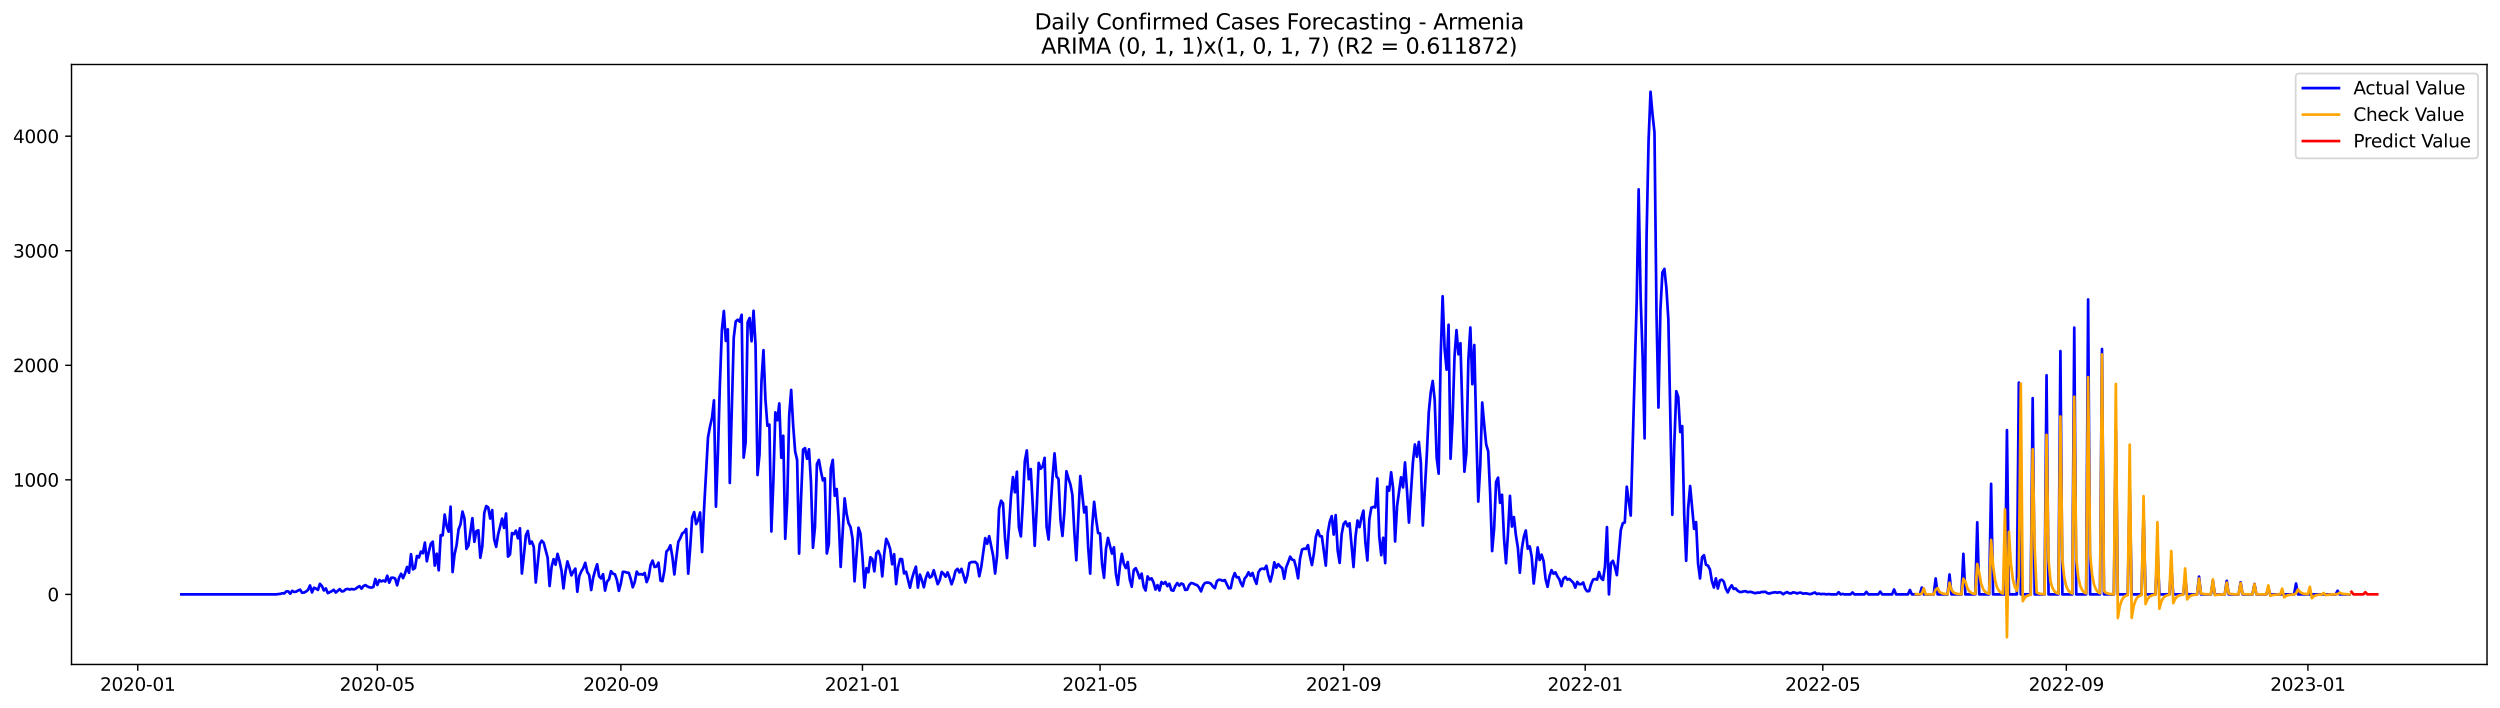 <?xml version="1.0" encoding="utf-8" standalone="no"?>
<!DOCTYPE svg PUBLIC "-//W3C//DTD SVG 1.1//EN"
  "http://www.w3.org/Graphics/SVG/1.1/DTD/svg11.dtd">
<svg xmlns:xlink="http://www.w3.org/1999/xlink" width="1386.05pt" height="392.274pt" viewBox="0 0 1386.05 392.274" xmlns="http://www.w3.org/2000/svg" version="1.1">
 <defs>
  <style type="text/css">*{stroke-linejoin: round; stroke-linecap: butt}</style>
 </defs>
 <g id="figure_1">
  <g id="patch_1">
   <path d="M 0 392.274 
L 1386.05 392.274 
L 1386.05 0 
L 0 0 
z
" style="fill: #ffffff"/>
  </g>
  <g id="axes_1">
   <g id="patch_2">
    <path d="M 39.65 368.396 
L 1378.85 368.396 
L 1378.85 35.755 
L 39.65 35.755 
z
" style="fill: #ffffff"/>
   </g>
   <g id="matplotlib.axis_1">
    <g id="xtick_1">
     <g id="line2d_1">
      <defs>
       <path id="mbc5e99d01c" d="M 0 0 
L 0 3.5 
" style="stroke: #000000; stroke-width: 0.8"/>
      </defs>
      <g>
       <use xlink:href="#mbc5e99d01c" x="76.371" y="368.396" style="stroke: #000000; stroke-width: 0.8"/>
      </g>
     </g>
     <g id="text_1">
      <!-- 2020-01 -->
      <g transform="translate(55.48 382.994)scale(0.1 -0.1)">
       <defs>
        <path id="DejaVuSans-32" d="M 1228 531 
L 3431 531 
L 3431 0 
L 469 0 
L 469 531 
Q 828 903 1448 1529 
Q 2069 2156 2228 2338 
Q 2531 2678 2651 2914 
Q 2772 3150 2772 3378 
Q 2772 3750 2511 3984 
Q 2250 4219 1831 4219 
Q 1534 4219 1204 4116 
Q 875 4013 500 3803 
L 500 4441 
Q 881 4594 1212 4672 
Q 1544 4750 1819 4750 
Q 2544 4750 2975 4387 
Q 3406 4025 3406 3419 
Q 3406 3131 3298 2873 
Q 3191 2616 2906 2266 
Q 2828 2175 2409 1742 
Q 1991 1309 1228 531 
z
" transform="scale(0.016)"/>
        <path id="DejaVuSans-30" d="M 2034 4250 
Q 1547 4250 1301 3770 
Q 1056 3291 1056 2328 
Q 1056 1369 1301 889 
Q 1547 409 2034 409 
Q 2525 409 2770 889 
Q 3016 1369 3016 2328 
Q 3016 3291 2770 3770 
Q 2525 4250 2034 4250 
z
M 2034 4750 
Q 2819 4750 3233 4129 
Q 3647 3509 3647 2328 
Q 3647 1150 3233 529 
Q 2819 -91 2034 -91 
Q 1250 -91 836 529 
Q 422 1150 422 2328 
Q 422 3509 836 4129 
Q 1250 4750 2034 4750 
z
" transform="scale(0.016)"/>
        <path id="DejaVuSans-2d" d="M 313 2009 
L 1997 2009 
L 1997 1497 
L 313 1497 
L 313 2009 
z
" transform="scale(0.016)"/>
        <path id="DejaVuSans-31" d="M 794 531 
L 1825 531 
L 1825 4091 
L 703 3866 
L 703 4441 
L 1819 4666 
L 2450 4666 
L 2450 531 
L 3481 531 
L 3481 0 
L 794 0 
L 794 531 
z
" transform="scale(0.016)"/>
       </defs>
       <use xlink:href="#DejaVuSans-32"/>
       <use xlink:href="#DejaVuSans-30" x="63.623"/>
       <use xlink:href="#DejaVuSans-32" x="127.246"/>
       <use xlink:href="#DejaVuSans-30" x="190.869"/>
       <use xlink:href="#DejaVuSans-2d" x="254.492"/>
       <use xlink:href="#DejaVuSans-30" x="290.576"/>
       <use xlink:href="#DejaVuSans-31" x="354.199"/>
      </g>
     </g>
    </g>
    <g id="xtick_2">
     <g id="line2d_2">
      <g>
       <use xlink:href="#mbc5e99d01c" x="209.204" y="368.396" style="stroke: #000000; stroke-width: 0.8"/>
      </g>
     </g>
     <g id="text_2">
      <!-- 2020-05 -->
      <g transform="translate(188.313 382.994)scale(0.1 -0.1)">
       <defs>
        <path id="DejaVuSans-35" d="M 691 4666 
L 3169 4666 
L 3169 4134 
L 1269 4134 
L 1269 2991 
Q 1406 3038 1543 3061 
Q 1681 3084 1819 3084 
Q 2600 3084 3056 2656 
Q 3513 2228 3513 1497 
Q 3513 744 3044 326 
Q 2575 -91 1722 -91 
Q 1428 -91 1123 -41 
Q 819 9 494 109 
L 494 744 
Q 775 591 1075 516 
Q 1375 441 1709 441 
Q 2250 441 2565 725 
Q 2881 1009 2881 1497 
Q 2881 1984 2565 2268 
Q 2250 2553 1709 2553 
Q 1456 2553 1204 2497 
Q 953 2441 691 2322 
L 691 4666 
z
" transform="scale(0.016)"/>
       </defs>
       <use xlink:href="#DejaVuSans-32"/>
       <use xlink:href="#DejaVuSans-30" x="63.623"/>
       <use xlink:href="#DejaVuSans-32" x="127.246"/>
       <use xlink:href="#DejaVuSans-30" x="190.869"/>
       <use xlink:href="#DejaVuSans-2d" x="254.492"/>
       <use xlink:href="#DejaVuSans-30" x="290.576"/>
       <use xlink:href="#DejaVuSans-35" x="354.199"/>
      </g>
     </g>
    </g>
    <g id="xtick_3">
     <g id="line2d_3">
      <g>
       <use xlink:href="#mbc5e99d01c" x="344.233" y="368.396" style="stroke: #000000; stroke-width: 0.8"/>
      </g>
     </g>
     <g id="text_3">
      <!-- 2020-09 -->
      <g transform="translate(323.342 382.994)scale(0.1 -0.1)">
       <defs>
        <path id="DejaVuSans-39" d="M 703 97 
L 703 672 
Q 941 559 1184 500 
Q 1428 441 1663 441 
Q 2288 441 2617 861 
Q 2947 1281 2994 2138 
Q 2813 1869 2534 1725 
Q 2256 1581 1919 1581 
Q 1219 1581 811 2004 
Q 403 2428 403 3163 
Q 403 3881 828 4315 
Q 1253 4750 1959 4750 
Q 2769 4750 3195 4129 
Q 3622 3509 3622 2328 
Q 3622 1225 3098 567 
Q 2575 -91 1691 -91 
Q 1453 -91 1209 -44 
Q 966 3 703 97 
z
M 1959 2075 
Q 2384 2075 2632 2365 
Q 2881 2656 2881 3163 
Q 2881 3666 2632 3958 
Q 2384 4250 1959 4250 
Q 1534 4250 1286 3958 
Q 1038 3666 1038 3163 
Q 1038 2656 1286 2365 
Q 1534 2075 1959 2075 
z
" transform="scale(0.016)"/>
       </defs>
       <use xlink:href="#DejaVuSans-32"/>
       <use xlink:href="#DejaVuSans-30" x="63.623"/>
       <use xlink:href="#DejaVuSans-32" x="127.246"/>
       <use xlink:href="#DejaVuSans-30" x="190.869"/>
       <use xlink:href="#DejaVuSans-2d" x="254.492"/>
       <use xlink:href="#DejaVuSans-30" x="290.576"/>
       <use xlink:href="#DejaVuSans-39" x="354.199"/>
      </g>
     </g>
    </g>
    <g id="xtick_4">
     <g id="line2d_4">
      <g>
       <use xlink:href="#mbc5e99d01c" x="478.164" y="368.396" style="stroke: #000000; stroke-width: 0.8"/>
      </g>
     </g>
     <g id="text_4">
      <!-- 2021-01 -->
      <g transform="translate(457.273 382.994)scale(0.1 -0.1)">
       <use xlink:href="#DejaVuSans-32"/>
       <use xlink:href="#DejaVuSans-30" x="63.623"/>
       <use xlink:href="#DejaVuSans-32" x="127.246"/>
       <use xlink:href="#DejaVuSans-31" x="190.869"/>
       <use xlink:href="#DejaVuSans-2d" x="254.492"/>
       <use xlink:href="#DejaVuSans-30" x="290.576"/>
       <use xlink:href="#DejaVuSans-31" x="354.199"/>
      </g>
     </g>
    </g>
    <g id="xtick_5">
     <g id="line2d_5">
      <g>
       <use xlink:href="#mbc5e99d01c" x="609.9" y="368.396" style="stroke: #000000; stroke-width: 0.8"/>
      </g>
     </g>
     <g id="text_5">
      <!-- 2021-05 -->
      <g transform="translate(589.008 382.994)scale(0.1 -0.1)">
       <use xlink:href="#DejaVuSans-32"/>
       <use xlink:href="#DejaVuSans-30" x="63.623"/>
       <use xlink:href="#DejaVuSans-32" x="127.246"/>
       <use xlink:href="#DejaVuSans-31" x="190.869"/>
       <use xlink:href="#DejaVuSans-2d" x="254.492"/>
       <use xlink:href="#DejaVuSans-30" x="290.576"/>
       <use xlink:href="#DejaVuSans-35" x="354.199"/>
      </g>
     </g>
    </g>
    <g id="xtick_6">
     <g id="line2d_6">
      <g>
       <use xlink:href="#mbc5e99d01c" x="744.928" y="368.396" style="stroke: #000000; stroke-width: 0.8"/>
      </g>
     </g>
     <g id="text_6">
      <!-- 2021-09 -->
      <g transform="translate(724.037 382.994)scale(0.1 -0.1)">
       <use xlink:href="#DejaVuSans-32"/>
       <use xlink:href="#DejaVuSans-30" x="63.623"/>
       <use xlink:href="#DejaVuSans-32" x="127.246"/>
       <use xlink:href="#DejaVuSans-31" x="190.869"/>
       <use xlink:href="#DejaVuSans-2d" x="254.492"/>
       <use xlink:href="#DejaVuSans-30" x="290.576"/>
       <use xlink:href="#DejaVuSans-39" x="354.199"/>
      </g>
     </g>
    </g>
    <g id="xtick_7">
     <g id="line2d_7">
      <g>
       <use xlink:href="#mbc5e99d01c" x="878.859" y="368.396" style="stroke: #000000; stroke-width: 0.8"/>
      </g>
     </g>
     <g id="text_7">
      <!-- 2022-01 -->
      <g transform="translate(857.968 382.994)scale(0.1 -0.1)">
       <use xlink:href="#DejaVuSans-32"/>
       <use xlink:href="#DejaVuSans-30" x="63.623"/>
       <use xlink:href="#DejaVuSans-32" x="127.246"/>
       <use xlink:href="#DejaVuSans-32" x="190.869"/>
       <use xlink:href="#DejaVuSans-2d" x="254.492"/>
       <use xlink:href="#DejaVuSans-30" x="290.576"/>
       <use xlink:href="#DejaVuSans-31" x="354.199"/>
      </g>
     </g>
    </g>
    <g id="xtick_8">
     <g id="line2d_8">
      <g>
       <use xlink:href="#mbc5e99d01c" x="1010.595" y="368.396" style="stroke: #000000; stroke-width: 0.8"/>
      </g>
     </g>
     <g id="text_8">
      <!-- 2022-05 -->
      <g transform="translate(989.703 382.994)scale(0.1 -0.1)">
       <use xlink:href="#DejaVuSans-32"/>
       <use xlink:href="#DejaVuSans-30" x="63.623"/>
       <use xlink:href="#DejaVuSans-32" x="127.246"/>
       <use xlink:href="#DejaVuSans-32" x="190.869"/>
       <use xlink:href="#DejaVuSans-2d" x="254.492"/>
       <use xlink:href="#DejaVuSans-30" x="290.576"/>
       <use xlink:href="#DejaVuSans-35" x="354.199"/>
      </g>
     </g>
    </g>
    <g id="xtick_9">
     <g id="line2d_9">
      <g>
       <use xlink:href="#mbc5e99d01c" x="1145.623" y="368.396" style="stroke: #000000; stroke-width: 0.8"/>
      </g>
     </g>
     <g id="text_9">
      <!-- 2022-09 -->
      <g transform="translate(1124.732 382.994)scale(0.1 -0.1)">
       <use xlink:href="#DejaVuSans-32"/>
       <use xlink:href="#DejaVuSans-30" x="63.623"/>
       <use xlink:href="#DejaVuSans-32" x="127.246"/>
       <use xlink:href="#DejaVuSans-32" x="190.869"/>
       <use xlink:href="#DejaVuSans-2d" x="254.492"/>
       <use xlink:href="#DejaVuSans-30" x="290.576"/>
       <use xlink:href="#DejaVuSans-39" x="354.199"/>
      </g>
     </g>
    </g>
    <g id="xtick_10">
     <g id="line2d_10">
      <g>
       <use xlink:href="#mbc5e99d01c" x="1279.554" y="368.396" style="stroke: #000000; stroke-width: 0.8"/>
      </g>
     </g>
     <g id="text_10">
      <!-- 2023-01 -->
      <g transform="translate(1258.663 382.994)scale(0.1 -0.1)">
       <defs>
        <path id="DejaVuSans-33" d="M 2597 2516 
Q 3050 2419 3304 2112 
Q 3559 1806 3559 1356 
Q 3559 666 3084 287 
Q 2609 -91 1734 -91 
Q 1441 -91 1130 -33 
Q 819 25 488 141 
L 488 750 
Q 750 597 1062 519 
Q 1375 441 1716 441 
Q 2309 441 2620 675 
Q 2931 909 2931 1356 
Q 2931 1769 2642 2001 
Q 2353 2234 1838 2234 
L 1294 2234 
L 1294 2753 
L 1863 2753 
Q 2328 2753 2575 2939 
Q 2822 3125 2822 3475 
Q 2822 3834 2567 4026 
Q 2313 4219 1838 4219 
Q 1578 4219 1281 4162 
Q 984 4106 628 3988 
L 628 4550 
Q 988 4650 1302 4700 
Q 1616 4750 1894 4750 
Q 2613 4750 3031 4423 
Q 3450 4097 3450 3541 
Q 3450 3153 3228 2886 
Q 3006 2619 2597 2516 
z
" transform="scale(0.016)"/>
       </defs>
       <use xlink:href="#DejaVuSans-32"/>
       <use xlink:href="#DejaVuSans-30" x="63.623"/>
       <use xlink:href="#DejaVuSans-32" x="127.246"/>
       <use xlink:href="#DejaVuSans-33" x="190.869"/>
       <use xlink:href="#DejaVuSans-2d" x="254.492"/>
       <use xlink:href="#DejaVuSans-30" x="290.576"/>
       <use xlink:href="#DejaVuSans-31" x="354.199"/>
      </g>
     </g>
    </g>
   </g>
   <g id="matplotlib.axis_2">
    <g id="ytick_1">
     <g id="line2d_11">
      <defs>
       <path id="me3e3ca52f1" d="M 0 0 
L -3.5 0 
" style="stroke: #000000; stroke-width: 0.8"/>
      </defs>
      <g>
       <use xlink:href="#me3e3ca52f1" x="39.65" y="329.535" style="stroke: #000000; stroke-width: 0.8"/>
      </g>
     </g>
     <g id="text_11">
      <!-- 0 -->
      <g transform="translate(26.288 333.335)scale(0.1 -0.1)">
       <use xlink:href="#DejaVuSans-30"/>
      </g>
     </g>
    </g>
    <g id="ytick_2">
     <g id="line2d_12">
      <g>
       <use xlink:href="#me3e3ca52f1" x="39.65" y="266.03" style="stroke: #000000; stroke-width: 0.8"/>
      </g>
     </g>
     <g id="text_12">
      <!-- 1000 -->
      <g transform="translate(7.2 269.83)scale(0.1 -0.1)">
       <use xlink:href="#DejaVuSans-31"/>
       <use xlink:href="#DejaVuSans-30" x="63.623"/>
       <use xlink:href="#DejaVuSans-30" x="127.246"/>
       <use xlink:href="#DejaVuSans-30" x="190.869"/>
      </g>
     </g>
    </g>
    <g id="ytick_3">
     <g id="line2d_13">
      <g>
       <use xlink:href="#me3e3ca52f1" x="39.65" y="202.525" style="stroke: #000000; stroke-width: 0.8"/>
      </g>
     </g>
     <g id="text_13">
      <!-- 2000 -->
      <g transform="translate(7.2 206.325)scale(0.1 -0.1)">
       <use xlink:href="#DejaVuSans-32"/>
       <use xlink:href="#DejaVuSans-30" x="63.623"/>
       <use xlink:href="#DejaVuSans-30" x="127.246"/>
       <use xlink:href="#DejaVuSans-30" x="190.869"/>
      </g>
     </g>
    </g>
    <g id="ytick_4">
     <g id="line2d_14">
      <g>
       <use xlink:href="#me3e3ca52f1" x="39.65" y="139.02" style="stroke: #000000; stroke-width: 0.8"/>
      </g>
     </g>
     <g id="text_14">
      <!-- 3000 -->
      <g transform="translate(7.2 142.82)scale(0.1 -0.1)">
       <use xlink:href="#DejaVuSans-33"/>
       <use xlink:href="#DejaVuSans-30" x="63.623"/>
       <use xlink:href="#DejaVuSans-30" x="127.246"/>
       <use xlink:href="#DejaVuSans-30" x="190.869"/>
      </g>
     </g>
    </g>
    <g id="ytick_5">
     <g id="line2d_15">
      <g>
       <use xlink:href="#me3e3ca52f1" x="39.65" y="75.515" style="stroke: #000000; stroke-width: 0.8"/>
      </g>
     </g>
     <g id="text_15">
      <!-- 4000 -->
      <g transform="translate(7.2 79.315)scale(0.1 -0.1)">
       <defs>
        <path id="DejaVuSans-34" d="M 2419 4116 
L 825 1625 
L 2419 1625 
L 2419 4116 
z
M 2253 4666 
L 3047 4666 
L 3047 1625 
L 3713 1625 
L 3713 1100 
L 3047 1100 
L 3047 0 
L 2419 0 
L 2419 1100 
L 313 1100 
L 313 1709 
L 2253 4666 
z
" transform="scale(0.016)"/>
       </defs>
       <use xlink:href="#DejaVuSans-34"/>
       <use xlink:href="#DejaVuSans-30" x="63.623"/>
       <use xlink:href="#DejaVuSans-30" x="127.246"/>
       <use xlink:href="#DejaVuSans-30" x="190.869"/>
      </g>
     </g>
    </g>
   </g>
   <g id="line2d_16">
    <path d="M 100.523 329.535 
L 153.217 329.535 
L 154.315 329.345 
L 155.412 329.281 
L 156.51 328.9 
L 157.608 329.027 
L 158.706 327.884 
L 159.804 327.884 
L 160.901 329.154 
L 161.999 327.567 
L 163.097 328.202 
L 164.195 328.011 
L 165.293 327.376 
L 166.39 326.932 
L 167.488 328.646 
L 168.586 328.519 
L 169.684 327.948 
L 170.782 327.059 
L 171.879 324.582 
L 172.977 328.456 
L 174.075 325.852 
L 175.173 326.36 
L 176.271 327.059 
L 177.368 323.693 
L 178.466 324.899 
L 179.564 327.376 
L 180.662 326.233 
L 181.76 328.837 
L 183.955 327.757 
L 185.053 326.995 
L 186.151 328.519 
L 188.346 326.614 
L 189.444 327.884 
L 190.542 327.757 
L 191.64 326.741 
L 192.737 326.487 
L 193.835 326.868 
L 194.933 326.551 
L 196.031 326.805 
L 197.129 326.487 
L 198.226 325.598 
L 199.324 324.963 
L 200.422 326.36 
L 201.52 324.899 
L 202.618 324.391 
L 203.715 325.153 
L 204.813 325.598 
L 205.911 325.789 
L 207.009 325.407 
L 208.107 321.026 
L 209.204 324.328 
L 210.302 321.597 
L 211.4 322.359 
L 212.498 321.851 
L 213.596 322.423 
L 214.693 319.184 
L 215.791 323.058 
L 216.889 320.327 
L 217.987 320.264 
L 219.085 320.772 
L 220.182 324.518 
L 221.28 320.264 
L 222.378 318.104 
L 223.476 320.518 
L 224.574 317.85 
L 225.671 314.358 
L 226.769 317.533 
L 227.867 307.245 
L 228.965 315.691 
L 230.063 314.929 
L 231.16 308.261 
L 232.258 309.087 
L 233.356 305.784 
L 234.454 306.737 
L 235.552 300.831 
L 236.649 311.182 
L 237.747 305.911 
L 238.845 301.466 
L 239.943 300.323 
L 241.04 313.596 
L 242.138 306.991 
L 243.236 316.199 
L 244.334 296.703 
L 245.432 296.83 
L 246.529 285.272 
L 247.627 291.686 
L 248.725 294.798 
L 249.823 280.89 
L 250.921 317.152 
L 252.018 307.309 
L 253.116 302.355 
L 254.214 293.591 
L 255.312 290.67 
L 256.41 283.621 
L 257.507 287.432 
L 258.605 304.324 
L 259.703 302.546 
L 261.899 287.304 
L 262.996 300.387 
L 264.094 294.544 
L 265.192 293.973 
L 266.29 309.214 
L 267.388 302.99 
L 268.485 284.383 
L 269.583 280.573 
L 270.681 281.335 
L 271.779 287.495 
L 272.877 282.796 
L 273.974 298.926 
L 275.072 303.181 
L 276.17 296.322 
L 278.366 287.495 
L 279.463 292.702 
L 280.561 284.701 
L 281.659 308.579 
L 282.757 307.372 
L 283.854 295.56 
L 284.952 296.132 
L 286.05 294.163 
L 287.148 298.481 
L 288.246 292.893 
L 289.343 317.977 
L 290.441 308.007 
L 291.539 296.83 
L 292.637 294.354 
L 293.735 301.466 
L 294.832 300.26 
L 295.93 303.181 
L 297.028 322.931 
L 299.224 301.657 
L 300.321 299.751 
L 301.419 300.895 
L 303.615 309.15 
L 304.713 324.899 
L 305.81 314.358 
L 306.908 309.976 
L 308.006 313.088 
L 309.104 307.055 
L 310.202 311.055 
L 311.299 316.263 
L 312.397 326.233 
L 313.495 317.088 
L 314.593 311.246 
L 315.691 314.739 
L 316.788 318.993 
L 317.886 316.834 
L 318.984 315.247 
L 320.082 328.075 
L 321.18 319.375 
L 322.277 316.771 
L 323.375 314.993 
L 324.473 312.008 
L 325.571 317.088 
L 326.668 318.866 
L 327.766 327.122 
L 328.864 320.327 
L 329.962 316.199 
L 331.06 312.833 
L 332.157 319.502 
L 333.255 320.708 
L 334.353 318.358 
L 335.451 327.44 
L 336.549 322.486 
L 337.646 321.216 
L 338.744 316.644 
L 339.842 318.041 
L 340.94 318.422 
L 342.038 321.661 
L 343.135 327.567 
L 344.233 323.375 
L 345.331 317.025 
L 346.429 317.088 
L 347.527 317.469 
L 348.624 317.596 
L 349.722 321.026 
L 350.82 325.598 
L 351.918 322.677 
L 353.016 316.898 
L 354.113 318.485 
L 355.211 318.295 
L 356.309 318.612 
L 357.407 317.66 
L 358.505 322.74 
L 359.602 320.01 
L 360.7 313.215 
L 361.798 310.801 
L 362.896 314.358 
L 363.994 314.04 
L 365.091 311.944 
L 366.189 321.851 
L 367.287 322.232 
L 368.385 316.199 
L 369.482 305.784 
L 370.58 304.641 
L 371.678 302.292 
L 372.776 308.706 
L 373.874 318.485 
L 374.971 308.769 
L 376.069 300.45 
L 377.167 298.354 
L 378.265 295.751 
L 379.363 295.052 
L 380.46 293.274 
L 381.558 318.041 
L 382.656 303.752 
L 383.754 286.86 
L 384.852 283.939 
L 385.949 290.543 
L 387.047 288.321 
L 388.145 284.129 
L 389.243 306.038 
L 390.341 282.224 
L 392.536 242.47 
L 393.634 236.501 
L 394.732 231.738 
L 395.83 221.958 
L 396.927 280.89 
L 398.025 251.17 
L 399.123 212.94 
L 400.221 183.093 
L 401.319 172.424 
L 402.416 188.999 
L 403.514 182.585 
L 404.612 267.745 
L 406.808 187.221 
L 407.905 178.203 
L 409.003 177.25 
L 410.101 178.33 
L 411.199 174.52 
L 412.296 253.71 
L 413.394 245.201 
L 414.492 178.775 
L 415.59 176.298 
L 416.688 189.189 
L 417.785 172.297 
L 418.883 191.412 
L 419.981 263.363 
L 421.079 251.996 
L 422.177 211.353 
L 423.274 194.143 
L 424.372 221.386 
L 425.47 236.056 
L 426.568 235.421 
L 427.666 294.671 
L 428.763 267.046 
L 429.861 228.626 
L 430.959 233.008 
L 432.057 223.673 
L 433.155 253.774 
L 434.252 241.581 
L 435.35 298.735 
L 436.448 277.906 
L 437.546 230.277 
L 438.644 216.179 
L 439.741 235.802 
L 440.839 250.281 
L 441.937 254.98 
L 443.035 306.928 
L 444.133 276.001 
L 445.23 249.265 
L 446.328 248.439 
L 447.426 254.345 
L 448.524 249.075 
L 449.622 267.427 
L 450.719 303.689 
L 451.817 292.448 
L 452.915 257.267 
L 454.013 254.98 
L 455.11 261.14 
L 456.208 266.348 
L 457.306 265.205 
L 458.404 306.864 
L 459.502 301.72 
L 460.599 259.807 
L 461.697 254.98 
L 462.795 274.858 
L 463.893 271.111 
L 464.991 288.13 
L 466.088 314.294 
L 468.284 276.318 
L 469.382 284.955 
L 470.48 290.099 
L 471.577 292.321 
L 472.675 298.735 
L 473.773 322.296 
L 475.969 292.575 
L 477.066 295.814 
L 478.164 308.642 
L 479.262 325.725 
L 480.36 314.993 
L 481.458 317.279 
L 482.555 308.96 
L 483.653 309.912 
L 484.751 316.771 
L 485.849 306.61 
L 486.947 305.467 
L 488.044 308.134 
L 489.142 319.565 
L 490.24 306.991 
L 491.338 298.735 
L 492.436 301.085 
L 493.533 304.387 
L 494.631 312.833 
L 495.729 307.245 
L 496.827 323.82 
L 497.924 314.548 
L 499.022 309.912 
L 500.12 310.039 
L 501.218 317.914 
L 502.316 316.961 
L 504.511 325.852 
L 505.609 320.772 
L 506.707 317.152 
L 507.805 314.167 
L 508.902 325.789 
L 510 318.549 
L 511.098 321.597 
L 512.196 325.598 
L 513.294 320.454 
L 514.391 317.469 
L 515.489 320.2 
L 516.587 319.502 
L 517.685 316.136 
L 519.88 323.883 
L 520.978 321.724 
L 522.076 317.088 
L 523.174 318.104 
L 524.272 319.756 
L 525.369 317.342 
L 526.467 320.327 
L 527.565 323.947 
L 528.663 320.899 
L 529.761 316.453 
L 530.858 315.374 
L 531.956 317.406 
L 533.054 315.374 
L 534.152 318.866 
L 535.25 322.931 
L 536.347 318.993 
L 537.445 312.198 
L 538.543 311.627 
L 540.738 311.563 
L 541.836 312.706 
L 542.934 319.502 
L 544.032 314.294 
L 546.227 298.354 
L 547.325 301.466 
L 548.423 297.275 
L 550.619 308.134 
L 551.716 317.977 
L 552.814 307.944 
L 553.912 282.034 
L 555.01 277.588 
L 556.108 279.049 
L 557.205 298.672 
L 558.303 309.404 
L 560.499 275.302 
L 561.597 264.506 
L 562.694 272.952 
L 563.792 261.521 
L 564.89 292.321 
L 565.988 297.402 
L 567.086 278.668 
L 568.183 255.616 
L 569.281 249.71 
L 570.379 265.713 
L 571.477 260.061 
L 572.575 280.192 
L 573.672 302.609 
L 574.77 281.907 
L 575.868 256.632 
L 576.966 259.87 
L 578.064 258.664 
L 579.161 253.837 
L 580.259 292.067 
L 581.357 299.116 
L 583.552 264.443 
L 584.65 251.361 
L 585.748 264.189 
L 586.846 265.459 
L 587.944 288.257 
L 589.041 297.148 
L 590.139 283.431 
L 591.237 261.267 
L 592.335 265.141 
L 593.433 268.507 
L 594.53 274.286 
L 595.628 294.798 
L 596.726 310.611 
L 598.922 263.935 
L 601.117 284.129 
L 602.215 281.017 
L 603.313 303.498 
L 604.411 318.041 
L 605.508 291.75 
L 606.606 278.223 
L 607.704 287.876 
L 608.802 295.497 
L 609.9 295.751 
L 610.997 312.579 
L 612.095 320.327 
L 613.193 304.197 
L 614.291 298.227 
L 616.486 306.928 
L 617.584 303.435 
L 618.682 318.231 
L 619.78 324.264 
L 620.878 314.104 
L 621.975 307.055 
L 623.073 312.579 
L 624.171 314.929 
L 625.269 311.627 
L 626.366 321.216 
L 627.464 325.28 
L 628.562 316.072 
L 629.66 314.993 
L 630.758 317.406 
L 631.855 320.645 
L 632.953 318.041 
L 634.051 325.217 
L 635.149 327.376 
L 636.247 319.565 
L 637.344 321.28 
L 638.442 320.645 
L 639.54 322.931 
L 640.638 326.868 
L 641.736 324.391 
L 642.833 327.376 
L 643.931 322.677 
L 645.029 323.693 
L 646.127 322.677 
L 647.225 324.963 
L 648.322 323.629 
L 649.42 327.186 
L 650.518 327.503 
L 651.616 324.899 
L 652.714 323.248 
L 653.811 324.709 
L 654.909 323.502 
L 656.007 323.947 
L 657.105 327.059 
L 658.203 326.932 
L 659.3 324.328 
L 660.398 323.248 
L 661.496 323.439 
L 662.594 324.074 
L 663.692 324.391 
L 664.789 325.725 
L 665.887 327.884 
L 666.985 324.645 
L 668.083 323.185 
L 669.18 322.994 
L 670.278 323.058 
L 671.376 323.629 
L 672.474 325.153 
L 673.572 326.106 
L 674.669 322.169 
L 675.767 321.407 
L 676.865 321.534 
L 677.963 322.042 
L 679.061 321.597 
L 681.256 326.17 
L 682.354 326.043 
L 683.452 320.645 
L 684.55 317.723 
L 685.647 320.137 
L 686.745 320.01 
L 687.843 322.994 
L 688.941 325.026 
L 690.039 320.772 
L 691.136 319.438 
L 692.234 317.279 
L 693.332 319.247 
L 694.43 317.66 
L 695.528 321.153 
L 696.625 323.693 
L 697.723 317.215 
L 698.821 315.564 
L 699.919 315.247 
L 701.017 315.501 
L 702.114 313.659 
L 703.212 318.993 
L 704.31 322.423 
L 705.408 318.104 
L 706.506 311.754 
L 707.603 314.739 
L 708.701 312.77 
L 709.799 314.104 
L 710.897 314.993 
L 711.994 320.835 
L 713.092 314.485 
L 714.19 311.754 
L 715.288 308.642 
L 716.386 310.293 
L 717.483 310.611 
L 718.581 314.675 
L 719.679 320.645 
L 720.777 309.658 
L 721.875 304.705 
L 722.972 304.197 
L 724.07 304.324 
L 725.168 302.228 
L 726.266 308.515 
L 727.364 313.278 
L 728.461 306.864 
L 729.559 297.529 
L 730.657 294.036 
L 731.755 297.275 
L 732.853 297.338 
L 735.048 313.596 
L 736.146 295.433 
L 737.244 289.273 
L 738.342 286.161 
L 739.439 296.386 
L 740.537 285.59 
L 741.635 305.213 
L 742.733 312.071 
L 743.831 296.259 
L 744.928 290.48 
L 746.026 289.146 
L 747.124 291.75 
L 748.222 290.099 
L 750.417 314.358 
L 751.515 297.719 
L 752.613 288.575 
L 753.711 292.258 
L 754.808 287.05 
L 755.906 283.113 
L 757.004 300.768 
L 758.102 310.738 
L 759.2 287.813 
L 760.297 281.526 
L 761.395 281.017 
L 762.493 281.335 
L 763.591 265.332 
L 764.689 297.338 
L 765.786 307.817 
L 766.884 298.164 
L 767.982 312.198 
L 769.08 269.904 
L 770.178 272 
L 771.275 261.839 
L 772.373 270.793 
L 773.471 300.196 
L 774.569 280.509 
L 776.764 264.633 
L 777.862 270.222 
L 778.96 256.378 
L 780.058 271.936 
L 781.156 289.718 
L 783.351 256.187 
L 784.449 246.407 
L 785.547 253.202 
L 786.645 245.01 
L 787.742 256.441 
L 788.84 291.369 
L 791.036 252.25 
L 792.134 228.626 
L 793.231 217.449 
L 794.329 211.226 
L 795.427 221.767 
L 796.525 253.837 
L 797.622 262.601 
L 798.72 198.334 
L 799.818 164.232 
L 800.916 193.254 
L 802.014 204.939 
L 803.111 180.045 
L 804.209 254.345 
L 805.307 233.198 
L 806.405 197.826 
L 807.503 183.029 
L 808.6 196.429 
L 809.698 190.269 
L 810.796 228.753 
L 811.894 261.521 
L 812.992 251.297 
L 814.089 199.668 
L 815.187 181.569 
L 816.285 213.004 
L 817.383 191.285 
L 818.481 239.549 
L 819.578 278.096 
L 820.676 258.346 
L 821.774 223.164 
L 822.872 235.421 
L 823.97 246.407 
L 825.067 250.091 
L 826.165 273.524 
L 827.263 305.53 
L 828.361 293.21 
L 829.459 267.173 
L 830.556 264.824 
L 831.654 278.795 
L 832.752 274.286 
L 833.85 298.291 
L 834.948 312.262 
L 836.045 295.814 
L 837.143 274.921 
L 838.241 291.94 
L 839.339 286.669 
L 840.436 296.703 
L 841.534 303.562 
L 842.632 317.533 
L 843.73 304.26 
L 844.828 297.656 
L 845.925 294.1 
L 847.023 304.197 
L 848.121 302.927 
L 849.219 308.769 
L 850.317 323.502 
L 851.414 314.294 
L 852.512 303.498 
L 853.61 310.484 
L 854.708 307.499 
L 855.806 311.119 
L 856.903 321.089 
L 858.001 325.344 
L 859.099 319.311 
L 860.197 316.072 
L 861.295 318.104 
L 862.392 317.279 
L 863.49 319.629 
L 864.588 321.28 
L 865.686 324.963 
L 866.784 320.835 
L 867.881 319.883 
L 868.979 321.343 
L 870.077 320.962 
L 872.273 323.058 
L 873.37 325.789 
L 874.468 322.613 
L 875.566 323.947 
L 876.664 323.883 
L 877.762 322.931 
L 878.859 326.36 
L 879.957 327.821 
L 881.055 327.694 
L 882.153 323.82 
L 883.25 321.343 
L 884.348 321.026 
L 885.446 321.343 
L 886.544 317.152 
L 887.642 320.518 
L 888.739 321.534 
L 889.837 314.104 
L 890.935 292.258 
L 892.033 329.535 
L 893.131 312.198 
L 894.228 310.928 
L 895.326 314.294 
L 896.424 318.866 
L 898.62 293.782 
L 899.717 290.099 
L 900.815 289.654 
L 901.913 269.841 
L 904.109 285.844 
L 907.402 167.217 
L 908.5 104.982 
L 909.598 164.803 
L 910.695 197.127 
L 911.793 243.042 
L 912.891 130.955 
L 913.989 78.31 
L 915.087 50.876 
L 916.184 63.322 
L 917.282 73.483 
L 918.38 172.869 
L 919.478 225.959 
L 920.576 171.662 
L 921.673 151.023 
L 922.771 149.054 
L 923.869 159.596 
L 924.967 176.996 
L 927.162 285.399 
L 928.26 246.534 
L 929.358 216.877 
L 930.456 220.116 
L 931.553 239.549 
L 932.651 236.246 
L 933.749 285.082 
L 934.847 310.928 
L 935.945 281.716 
L 937.042 269.46 
L 939.238 293.21 
L 940.336 289.464 
L 941.434 312.389 
L 942.531 320.708 
L 943.629 308.96 
L 944.727 307.817 
L 945.825 313.088 
L 946.923 313.596 
L 948.02 315.691 
L 949.118 322.232 
L 950.216 325.725 
L 951.314 320.645 
L 952.412 326.297 
L 953.509 321.788 
L 954.607 321.407 
L 955.705 322.486 
L 956.803 326.297 
L 957.901 328.456 
L 958.998 326.043 
L 960.096 324.518 
L 961.194 326.551 
L 962.292 326.233 
L 963.39 327.503 
L 964.487 328.202 
L 965.585 328.202 
L 966.683 327.884 
L 967.781 327.757 
L 968.878 328.329 
L 969.976 328.138 
L 971.074 328.202 
L 972.172 328.646 
L 973.27 328.9 
L 974.367 328.519 
L 975.465 328.646 
L 976.563 328.202 
L 977.661 328.202 
L 978.759 328.075 
L 979.856 328.837 
L 980.954 329.091 
L 982.052 328.71 
L 984.248 328.329 
L 985.345 328.646 
L 986.443 328.329 
L 987.541 328.583 
L 988.639 329.472 
L 989.737 328.71 
L 990.834 328.265 
L 991.932 328.9 
L 993.03 329.027 
L 994.128 328.392 
L 995.226 328.583 
L 996.323 329.027 
L 997.421 328.646 
L 998.519 328.583 
L 999.617 329.154 
L 1000.715 328.964 
L 1001.812 329.027 
L 1002.91 329.345 
L 1004.008 329.345 
L 1006.204 328.456 
L 1007.301 329.345 
L 1008.399 329.091 
L 1009.497 329.408 
L 1010.595 329.281 
L 1011.692 329.345 
L 1012.79 329.535 
L 1013.888 329.345 
L 1014.986 329.535 
L 1018.279 329.535 
L 1019.377 328.329 
L 1020.475 329.535 
L 1021.573 329.281 
L 1022.67 329.535 
L 1025.964 329.535 
L 1027.062 328.456 
L 1028.159 329.535 
L 1033.648 329.535 
L 1034.746 328.138 
L 1035.844 329.535 
L 1041.333 329.535 
L 1042.431 328.011 
L 1043.529 329.535 
L 1049.018 329.535 
L 1050.115 326.805 
L 1051.213 329.535 
L 1057.8 329.535 
L 1058.898 327.122 
L 1059.995 329.535 
L 1064.387 329.535 
L 1065.484 325.725 
L 1066.582 329.535 
L 1072.071 329.535 
L 1073.169 320.708 
L 1074.267 329.535 
L 1079.756 329.535 
L 1080.854 318.485 
L 1081.951 329.535 
L 1087.44 329.535 
L 1088.538 307.055 
L 1089.636 329.535 
L 1095.125 329.535 
L 1096.223 289.591 
L 1097.32 329.535 
L 1102.809 329.535 
L 1103.907 268.253 
L 1105.005 329.535 
L 1111.592 329.535 
L 1112.69 238.469 
L 1113.787 329.535 
L 1118.179 329.535 
L 1119.276 212.115 
L 1120.374 329.535 
L 1125.863 329.535 
L 1126.961 220.751 
L 1128.059 329.535 
L 1133.548 329.535 
L 1134.646 208.05 
L 1135.743 329.535 
L 1141.232 329.535 
L 1142.33 194.651 
L 1143.428 329.535 
L 1148.917 329.535 
L 1150.015 181.632 
L 1151.112 329.535 
L 1156.601 329.535 
L 1157.699 166.01 
L 1158.797 329.535 
L 1164.286 329.535 
L 1165.384 193.508 
L 1166.482 329.535 
L 1171.971 329.535 
L 1173.068 238.66 
L 1174.166 329.535 
L 1179.655 329.535 
L 1180.753 271.746 
L 1181.851 329.535 
L 1187.34 329.535 
L 1188.437 285.272 
L 1189.535 329.535 
L 1195.024 329.535 
L 1196.122 304.959 
L 1197.22 329.535 
L 1202.709 329.535 
L 1203.807 314.866 
L 1204.904 329.535 
L 1210.393 329.535 
L 1211.491 320.518 
L 1212.589 329.535 
L 1218.078 329.535 
L 1219.176 319.692 
L 1220.274 329.535 
L 1225.763 329.535 
L 1226.86 322.169 
L 1227.958 329.535 
L 1233.447 329.535 
L 1234.545 322.042 
L 1235.643 329.535 
L 1241.132 329.535 
L 1242.229 322.804 
L 1243.327 329.535 
L 1248.816 329.535 
L 1249.914 323.756 
L 1251.012 329.535 
L 1256.501 329.535 
L 1257.599 326.17 
L 1258.696 329.535 
L 1271.87 329.535 
L 1272.968 323.502 
L 1274.065 329.535 
L 1294.924 329.535 
L 1296.021 327.503 
L 1297.119 329.535 
L 1302.608 329.535 
L 1302.608 329.535 
" clip-path="url(#p0057dec426)" style="fill: none; stroke: #0000ff; stroke-width: 1.5; stroke-linecap: square"/>
   </g>
   <g id="line2d_17">
    <path d="M 1062.191 329.363 
L 1064.387 329.494 
L 1065.484 329.122 
L 1066.582 326.165 
L 1067.68 329.501 
L 1072.071 329.533 
L 1073.169 326.899 
L 1074.267 326.077 
L 1075.365 328.144 
L 1076.462 328.852 
L 1077.56 329.2 
L 1079.756 329.454 
L 1080.854 323.063 
L 1081.951 327.108 
L 1083.049 328.401 
L 1084.147 328.978 
L 1085.245 329.262 
L 1087.44 329.469 
L 1088.538 320.855 
L 1089.636 322.471 
L 1090.734 326.076 
L 1091.832 327.836 
L 1092.929 328.7 
L 1094.027 329.125 
L 1095.125 329.334 
L 1096.223 312.686 
L 1097.32 317.686 
L 1098.418 323.716 
L 1099.516 326.676 
L 1100.614 328.131 
L 1101.712 328.845 
L 1102.809 329.196 
L 1103.907 299.343 
L 1105.005 313.553 
L 1106.103 321.683 
L 1107.201 325.678 
L 1108.298 327.64 
L 1109.396 328.604 
L 1110.494 329.078 
L 1111.592 282.425 
L 1112.69 353.276 
L 1113.787 294.874 
L 1114.885 312.506 
L 1115.983 321.169 
L 1117.081 325.425 
L 1118.179 327.516 
L 1119.276 319.639 
L 1120.374 212.646 
L 1121.472 333.307 
L 1122.57 331.388 
L 1123.668 330.446 
L 1124.765 329.983 
L 1125.863 329.755 
L 1126.961 249.042 
L 1128.059 303.629 
L 1129.157 328.43 
L 1130.254 328.992 
L 1131.352 329.269 
L 1133.548 329.471 
L 1134.646 241.09 
L 1135.743 310.489 
L 1136.841 322.385 
L 1137.939 326.022 
L 1139.037 327.809 
L 1140.134 328.687 
L 1141.232 329.119 
L 1142.33 230.898 
L 1143.428 310.473 
L 1144.526 320.589 
L 1145.623 325.14 
L 1146.721 327.376 
L 1147.819 328.474 
L 1148.917 329.014 
L 1150.015 219.938 
L 1151.112 309.713 
L 1152.21 319.876 
L 1153.308 324.79 
L 1154.406 327.204 
L 1155.504 328.39 
L 1156.601 328.973 
L 1157.699 209.098 
L 1158.797 307.325 
L 1159.895 318.639 
L 1160.993 324.182 
L 1162.09 326.905 
L 1163.188 328.243 
L 1164.286 328.9 
L 1165.384 196.509 
L 1166.482 327.694 
L 1167.579 328.634 
L 1168.677 329.092 
L 1169.775 329.318 
L 1171.971 329.483 
L 1173.068 212.89 
L 1174.166 342.618 
L 1175.264 335.963 
L 1176.362 332.693 
L 1177.46 331.087 
L 1178.557 330.298 
L 1179.655 329.91 
L 1180.753 246.5 
L 1181.851 342.562 
L 1182.948 335.935 
L 1184.046 332.68 
L 1185.144 331.08 
L 1186.242 330.294 
L 1187.34 329.908 
L 1188.437 275.077 
L 1189.535 334.905 
L 1190.633 332.173 
L 1191.731 330.831 
L 1192.829 330.172 
L 1193.926 329.848 
L 1195.024 329.689 
L 1196.122 289.488 
L 1197.22 337.481 
L 1198.318 333.439 
L 1199.415 331.453 
L 1200.513 330.478 
L 1201.611 329.998 
L 1202.709 329.763 
L 1203.807 305.511 
L 1204.904 334.406 
L 1206.002 331.928 
L 1207.1 330.711 
L 1208.198 330.113 
L 1209.296 329.819 
L 1210.393 329.675 
L 1211.491 315.161 
L 1212.589 332.328 
L 1213.687 330.908 
L 1214.785 330.209 
L 1215.882 329.867 
L 1218.078 329.615 
L 1219.176 320.772 
L 1220.274 329.025 
L 1221.371 329.285 
L 1223.567 329.475 
L 1225.763 329.521 
L 1226.86 321.241 
L 1227.958 330 
L 1229.056 329.764 
L 1231.251 329.59 
L 1233.447 329.549 
L 1234.545 323.017 
L 1235.643 329.045 
L 1236.74 329.295 
L 1238.936 329.477 
L 1241.132 329.521 
L 1242.229 323.253 
L 1243.327 329.3 
L 1245.523 329.478 
L 1248.816 329.529 
L 1249.914 323.816 
L 1251.012 329.501 
L 1256.501 329.534 
L 1257.599 324.566 
L 1258.696 330.351 
L 1259.794 329.936 
L 1261.99 329.632 
L 1264.185 329.559 
L 1265.283 326.341 
L 1266.381 331.172 
L 1267.479 330.339 
L 1268.577 329.93 
L 1270.772 329.631 
L 1271.87 329.582 
L 1272.968 328.95 
L 1274.065 326.787 
L 1275.163 328.185 
L 1276.261 328.872 
L 1277.359 329.209 
L 1279.554 329.457 
L 1280.652 325.327 
L 1281.75 331.638 
L 1282.848 330.568 
L 1283.946 330.043 
L 1285.043 329.785 
L 1287.239 329.595 
L 1288.337 328.773 
L 1289.435 329.953 
L 1291.63 329.636 
L 1296.021 329.391 
L 1297.119 328.581 
L 1298.217 329.066 
L 1299.315 329.305 
L 1301.51 329.48 
L 1302.608 329.508 
L 1302.608 329.508 
" clip-path="url(#p0057dec426)" style="fill: none; stroke: #ffa500; stroke-width: 1.5; stroke-linecap: square"/>
   </g>
   <g id="line2d_18">
    <path d="M 1303.706 328.128 
L 1304.804 329.522 
L 1305.902 329.522 
L 1306.999 329.522 
L 1308.097 329.522 
L 1309.195 329.522 
L 1310.293 329.522 
L 1311.391 328.311 
L 1312.488 329.513 
L 1313.586 329.513 
L 1314.684 329.513 
L 1315.782 329.513 
L 1316.879 329.513 
L 1317.977 329.513 
" clip-path="url(#p0057dec426)" style="fill: none; stroke: #ff0000; stroke-width: 1.5; stroke-linecap: square"/>
   </g>
   <g id="patch_3">
    <path d="M 39.65 368.396 
L 39.65 35.755 
" style="fill: none; stroke: #000000; stroke-width: 0.8; stroke-linejoin: miter; stroke-linecap: square"/>
   </g>
   <g id="patch_4">
    <path d="M 1378.85 368.396 
L 1378.85 35.755 
" style="fill: none; stroke: #000000; stroke-width: 0.8; stroke-linejoin: miter; stroke-linecap: square"/>
   </g>
   <g id="patch_5">
    <path d="M 39.65 368.396 
L 1378.85 368.396 
" style="fill: none; stroke: #000000; stroke-width: 0.8; stroke-linejoin: miter; stroke-linecap: square"/>
   </g>
   <g id="patch_6">
    <path d="M 39.65 35.755 
L 1378.85 35.755 
" style="fill: none; stroke: #000000; stroke-width: 0.8; stroke-linejoin: miter; stroke-linecap: square"/>
   </g>
   <g id="text_16">
    <!-- Daily Confirmed Cases Forecasting - Armenia -->
    <g transform="translate(573.601 16.318)scale(0.12 -0.12)">
     <defs>
      <path id="DejaVuSans-44" d="M 1259 4147 
L 1259 519 
L 2022 519 
Q 2988 519 3436 956 
Q 3884 1394 3884 2338 
Q 3884 3275 3436 3711 
Q 2988 4147 2022 4147 
L 1259 4147 
z
M 628 4666 
L 1925 4666 
Q 3281 4666 3915 4102 
Q 4550 3538 4550 2338 
Q 4550 1131 3912 565 
Q 3275 0 1925 0 
L 628 0 
L 628 4666 
z
" transform="scale(0.016)"/>
      <path id="DejaVuSans-61" d="M 2194 1759 
Q 1497 1759 1228 1600 
Q 959 1441 959 1056 
Q 959 750 1161 570 
Q 1363 391 1709 391 
Q 2188 391 2477 730 
Q 2766 1069 2766 1631 
L 2766 1759 
L 2194 1759 
z
M 3341 1997 
L 3341 0 
L 2766 0 
L 2766 531 
Q 2569 213 2275 61 
Q 1981 -91 1556 -91 
Q 1019 -91 701 211 
Q 384 513 384 1019 
Q 384 1609 779 1909 
Q 1175 2209 1959 2209 
L 2766 2209 
L 2766 2266 
Q 2766 2663 2505 2880 
Q 2244 3097 1772 3097 
Q 1472 3097 1187 3025 
Q 903 2953 641 2809 
L 641 3341 
Q 956 3463 1253 3523 
Q 1550 3584 1831 3584 
Q 2591 3584 2966 3190 
Q 3341 2797 3341 1997 
z
" transform="scale(0.016)"/>
      <path id="DejaVuSans-69" d="M 603 3500 
L 1178 3500 
L 1178 0 
L 603 0 
L 603 3500 
z
M 603 4863 
L 1178 4863 
L 1178 4134 
L 603 4134 
L 603 4863 
z
" transform="scale(0.016)"/>
      <path id="DejaVuSans-6c" d="M 603 4863 
L 1178 4863 
L 1178 0 
L 603 0 
L 603 4863 
z
" transform="scale(0.016)"/>
      <path id="DejaVuSans-79" d="M 2059 -325 
Q 1816 -950 1584 -1140 
Q 1353 -1331 966 -1331 
L 506 -1331 
L 506 -850 
L 844 -850 
Q 1081 -850 1212 -737 
Q 1344 -625 1503 -206 
L 1606 56 
L 191 3500 
L 800 3500 
L 1894 763 
L 2988 3500 
L 3597 3500 
L 2059 -325 
z
" transform="scale(0.016)"/>
      <path id="DejaVuSans-20" transform="scale(0.016)"/>
      <path id="DejaVuSans-43" d="M 4122 4306 
L 4122 3641 
Q 3803 3938 3442 4084 
Q 3081 4231 2675 4231 
Q 1875 4231 1450 3742 
Q 1025 3253 1025 2328 
Q 1025 1406 1450 917 
Q 1875 428 2675 428 
Q 3081 428 3442 575 
Q 3803 722 4122 1019 
L 4122 359 
Q 3791 134 3420 21 
Q 3050 -91 2638 -91 
Q 1578 -91 968 557 
Q 359 1206 359 2328 
Q 359 3453 968 4101 
Q 1578 4750 2638 4750 
Q 3056 4750 3426 4639 
Q 3797 4528 4122 4306 
z
" transform="scale(0.016)"/>
      <path id="DejaVuSans-6f" d="M 1959 3097 
Q 1497 3097 1228 2736 
Q 959 2375 959 1747 
Q 959 1119 1226 758 
Q 1494 397 1959 397 
Q 2419 397 2687 759 
Q 2956 1122 2956 1747 
Q 2956 2369 2687 2733 
Q 2419 3097 1959 3097 
z
M 1959 3584 
Q 2709 3584 3137 3096 
Q 3566 2609 3566 1747 
Q 3566 888 3137 398 
Q 2709 -91 1959 -91 
Q 1206 -91 779 398 
Q 353 888 353 1747 
Q 353 2609 779 3096 
Q 1206 3584 1959 3584 
z
" transform="scale(0.016)"/>
      <path id="DejaVuSans-6e" d="M 3513 2113 
L 3513 0 
L 2938 0 
L 2938 2094 
Q 2938 2591 2744 2837 
Q 2550 3084 2163 3084 
Q 1697 3084 1428 2787 
Q 1159 2491 1159 1978 
L 1159 0 
L 581 0 
L 581 3500 
L 1159 3500 
L 1159 2956 
Q 1366 3272 1645 3428 
Q 1925 3584 2291 3584 
Q 2894 3584 3203 3211 
Q 3513 2838 3513 2113 
z
" transform="scale(0.016)"/>
      <path id="DejaVuSans-66" d="M 2375 4863 
L 2375 4384 
L 1825 4384 
Q 1516 4384 1395 4259 
Q 1275 4134 1275 3809 
L 1275 3500 
L 2222 3500 
L 2222 3053 
L 1275 3053 
L 1275 0 
L 697 0 
L 697 3053 
L 147 3053 
L 147 3500 
L 697 3500 
L 697 3744 
Q 697 4328 969 4595 
Q 1241 4863 1831 4863 
L 2375 4863 
z
" transform="scale(0.016)"/>
      <path id="DejaVuSans-72" d="M 2631 2963 
Q 2534 3019 2420 3045 
Q 2306 3072 2169 3072 
Q 1681 3072 1420 2755 
Q 1159 2438 1159 1844 
L 1159 0 
L 581 0 
L 581 3500 
L 1159 3500 
L 1159 2956 
Q 1341 3275 1631 3429 
Q 1922 3584 2338 3584 
Q 2397 3584 2469 3576 
Q 2541 3569 2628 3553 
L 2631 2963 
z
" transform="scale(0.016)"/>
      <path id="DejaVuSans-6d" d="M 3328 2828 
Q 3544 3216 3844 3400 
Q 4144 3584 4550 3584 
Q 5097 3584 5394 3201 
Q 5691 2819 5691 2113 
L 5691 0 
L 5113 0 
L 5113 2094 
Q 5113 2597 4934 2840 
Q 4756 3084 4391 3084 
Q 3944 3084 3684 2787 
Q 3425 2491 3425 1978 
L 3425 0 
L 2847 0 
L 2847 2094 
Q 2847 2600 2669 2842 
Q 2491 3084 2119 3084 
Q 1678 3084 1418 2786 
Q 1159 2488 1159 1978 
L 1159 0 
L 581 0 
L 581 3500 
L 1159 3500 
L 1159 2956 
Q 1356 3278 1631 3431 
Q 1906 3584 2284 3584 
Q 2666 3584 2933 3390 
Q 3200 3197 3328 2828 
z
" transform="scale(0.016)"/>
      <path id="DejaVuSans-65" d="M 3597 1894 
L 3597 1613 
L 953 1613 
Q 991 1019 1311 708 
Q 1631 397 2203 397 
Q 2534 397 2845 478 
Q 3156 559 3463 722 
L 3463 178 
Q 3153 47 2828 -22 
Q 2503 -91 2169 -91 
Q 1331 -91 842 396 
Q 353 884 353 1716 
Q 353 2575 817 3079 
Q 1281 3584 2069 3584 
Q 2775 3584 3186 3129 
Q 3597 2675 3597 1894 
z
M 3022 2063 
Q 3016 2534 2758 2815 
Q 2500 3097 2075 3097 
Q 1594 3097 1305 2825 
Q 1016 2553 972 2059 
L 3022 2063 
z
" transform="scale(0.016)"/>
      <path id="DejaVuSans-64" d="M 2906 2969 
L 2906 4863 
L 3481 4863 
L 3481 0 
L 2906 0 
L 2906 525 
Q 2725 213 2448 61 
Q 2172 -91 1784 -91 
Q 1150 -91 751 415 
Q 353 922 353 1747 
Q 353 2572 751 3078 
Q 1150 3584 1784 3584 
Q 2172 3584 2448 3432 
Q 2725 3281 2906 2969 
z
M 947 1747 
Q 947 1113 1208 752 
Q 1469 391 1925 391 
Q 2381 391 2643 752 
Q 2906 1113 2906 1747 
Q 2906 2381 2643 2742 
Q 2381 3103 1925 3103 
Q 1469 3103 1208 2742 
Q 947 2381 947 1747 
z
" transform="scale(0.016)"/>
      <path id="DejaVuSans-73" d="M 2834 3397 
L 2834 2853 
Q 2591 2978 2328 3040 
Q 2066 3103 1784 3103 
Q 1356 3103 1142 2972 
Q 928 2841 928 2578 
Q 928 2378 1081 2264 
Q 1234 2150 1697 2047 
L 1894 2003 
Q 2506 1872 2764 1633 
Q 3022 1394 3022 966 
Q 3022 478 2636 193 
Q 2250 -91 1575 -91 
Q 1294 -91 989 -36 
Q 684 19 347 128 
L 347 722 
Q 666 556 975 473 
Q 1284 391 1588 391 
Q 1994 391 2212 530 
Q 2431 669 2431 922 
Q 2431 1156 2273 1281 
Q 2116 1406 1581 1522 
L 1381 1569 
Q 847 1681 609 1914 
Q 372 2147 372 2553 
Q 372 3047 722 3315 
Q 1072 3584 1716 3584 
Q 2034 3584 2315 3537 
Q 2597 3491 2834 3397 
z
" transform="scale(0.016)"/>
      <path id="DejaVuSans-46" d="M 628 4666 
L 3309 4666 
L 3309 4134 
L 1259 4134 
L 1259 2759 
L 3109 2759 
L 3109 2228 
L 1259 2228 
L 1259 0 
L 628 0 
L 628 4666 
z
" transform="scale(0.016)"/>
      <path id="DejaVuSans-63" d="M 3122 3366 
L 3122 2828 
Q 2878 2963 2633 3030 
Q 2388 3097 2138 3097 
Q 1578 3097 1268 2742 
Q 959 2388 959 1747 
Q 959 1106 1268 751 
Q 1578 397 2138 397 
Q 2388 397 2633 464 
Q 2878 531 3122 666 
L 3122 134 
Q 2881 22 2623 -34 
Q 2366 -91 2075 -91 
Q 1284 -91 818 406 
Q 353 903 353 1747 
Q 353 2603 823 3093 
Q 1294 3584 2113 3584 
Q 2378 3584 2631 3529 
Q 2884 3475 3122 3366 
z
" transform="scale(0.016)"/>
      <path id="DejaVuSans-74" d="M 1172 4494 
L 1172 3500 
L 2356 3500 
L 2356 3053 
L 1172 3053 
L 1172 1153 
Q 1172 725 1289 603 
Q 1406 481 1766 481 
L 2356 481 
L 2356 0 
L 1766 0 
Q 1100 0 847 248 
Q 594 497 594 1153 
L 594 3053 
L 172 3053 
L 172 3500 
L 594 3500 
L 594 4494 
L 1172 4494 
z
" transform="scale(0.016)"/>
      <path id="DejaVuSans-67" d="M 2906 1791 
Q 2906 2416 2648 2759 
Q 2391 3103 1925 3103 
Q 1463 3103 1205 2759 
Q 947 2416 947 1791 
Q 947 1169 1205 825 
Q 1463 481 1925 481 
Q 2391 481 2648 825 
Q 2906 1169 2906 1791 
z
M 3481 434 
Q 3481 -459 3084 -895 
Q 2688 -1331 1869 -1331 
Q 1566 -1331 1297 -1286 
Q 1028 -1241 775 -1147 
L 775 -588 
Q 1028 -725 1275 -790 
Q 1522 -856 1778 -856 
Q 2344 -856 2625 -561 
Q 2906 -266 2906 331 
L 2906 616 
Q 2728 306 2450 153 
Q 2172 0 1784 0 
Q 1141 0 747 490 
Q 353 981 353 1791 
Q 353 2603 747 3093 
Q 1141 3584 1784 3584 
Q 2172 3584 2450 3431 
Q 2728 3278 2906 2969 
L 2906 3500 
L 3481 3500 
L 3481 434 
z
" transform="scale(0.016)"/>
      <path id="DejaVuSans-41" d="M 2188 4044 
L 1331 1722 
L 3047 1722 
L 2188 4044 
z
M 1831 4666 
L 2547 4666 
L 4325 0 
L 3669 0 
L 3244 1197 
L 1141 1197 
L 716 0 
L 50 0 
L 1831 4666 
z
" transform="scale(0.016)"/>
     </defs>
     <use xlink:href="#DejaVuSans-44"/>
     <use xlink:href="#DejaVuSans-61" x="77.002"/>
     <use xlink:href="#DejaVuSans-69" x="138.281"/>
     <use xlink:href="#DejaVuSans-6c" x="166.064"/>
     <use xlink:href="#DejaVuSans-79" x="193.848"/>
     <use xlink:href="#DejaVuSans-20" x="253.027"/>
     <use xlink:href="#DejaVuSans-43" x="284.814"/>
     <use xlink:href="#DejaVuSans-6f" x="354.639"/>
     <use xlink:href="#DejaVuSans-6e" x="415.82"/>
     <use xlink:href="#DejaVuSans-66" x="479.199"/>
     <use xlink:href="#DejaVuSans-69" x="514.404"/>
     <use xlink:href="#DejaVuSans-72" x="542.188"/>
     <use xlink:href="#DejaVuSans-6d" x="581.551"/>
     <use xlink:href="#DejaVuSans-65" x="678.963"/>
     <use xlink:href="#DejaVuSans-64" x="740.486"/>
     <use xlink:href="#DejaVuSans-20" x="803.963"/>
     <use xlink:href="#DejaVuSans-43" x="835.75"/>
     <use xlink:href="#DejaVuSans-61" x="905.574"/>
     <use xlink:href="#DejaVuSans-73" x="966.854"/>
     <use xlink:href="#DejaVuSans-65" x="1018.953"/>
     <use xlink:href="#DejaVuSans-73" x="1080.477"/>
     <use xlink:href="#DejaVuSans-20" x="1132.576"/>
     <use xlink:href="#DejaVuSans-46" x="1164.363"/>
     <use xlink:href="#DejaVuSans-6f" x="1218.258"/>
     <use xlink:href="#DejaVuSans-72" x="1279.439"/>
     <use xlink:href="#DejaVuSans-65" x="1318.303"/>
     <use xlink:href="#DejaVuSans-63" x="1379.826"/>
     <use xlink:href="#DejaVuSans-61" x="1434.807"/>
     <use xlink:href="#DejaVuSans-73" x="1496.086"/>
     <use xlink:href="#DejaVuSans-74" x="1548.186"/>
     <use xlink:href="#DejaVuSans-69" x="1587.395"/>
     <use xlink:href="#DejaVuSans-6e" x="1615.178"/>
     <use xlink:href="#DejaVuSans-67" x="1678.557"/>
     <use xlink:href="#DejaVuSans-20" x="1742.033"/>
     <use xlink:href="#DejaVuSans-2d" x="1773.82"/>
     <use xlink:href="#DejaVuSans-20" x="1809.904"/>
     <use xlink:href="#DejaVuSans-41" x="1841.691"/>
     <use xlink:href="#DejaVuSans-72" x="1910.1"/>
     <use xlink:href="#DejaVuSans-6d" x="1949.463"/>
     <use xlink:href="#DejaVuSans-65" x="2046.875"/>
     <use xlink:href="#DejaVuSans-6e" x="2108.398"/>
     <use xlink:href="#DejaVuSans-69" x="2171.777"/>
     <use xlink:href="#DejaVuSans-61" x="2199.561"/>
    </g>
    <!-- ARIMA (0, 1, 1)x(1, 0, 1, 7) (R2 = 0.611872) -->
    <g transform="translate(577.266 29.756)scale(0.12 -0.12)">
     <defs>
      <path id="DejaVuSans-52" d="M 2841 2188 
Q 3044 2119 3236 1894 
Q 3428 1669 3622 1275 
L 4263 0 
L 3584 0 
L 2988 1197 
Q 2756 1666 2539 1819 
Q 2322 1972 1947 1972 
L 1259 1972 
L 1259 0 
L 628 0 
L 628 4666 
L 2053 4666 
Q 2853 4666 3247 4331 
Q 3641 3997 3641 3322 
Q 3641 2881 3436 2590 
Q 3231 2300 2841 2188 
z
M 1259 4147 
L 1259 2491 
L 2053 2491 
Q 2509 2491 2742 2702 
Q 2975 2913 2975 3322 
Q 2975 3731 2742 3939 
Q 2509 4147 2053 4147 
L 1259 4147 
z
" transform="scale(0.016)"/>
      <path id="DejaVuSans-49" d="M 628 4666 
L 1259 4666 
L 1259 0 
L 628 0 
L 628 4666 
z
" transform="scale(0.016)"/>
      <path id="DejaVuSans-4d" d="M 628 4666 
L 1569 4666 
L 2759 1491 
L 3956 4666 
L 4897 4666 
L 4897 0 
L 4281 0 
L 4281 4097 
L 3078 897 
L 2444 897 
L 1241 4097 
L 1241 0 
L 628 0 
L 628 4666 
z
" transform="scale(0.016)"/>
      <path id="DejaVuSans-28" d="M 1984 4856 
Q 1566 4138 1362 3434 
Q 1159 2731 1159 2009 
Q 1159 1288 1364 580 
Q 1569 -128 1984 -844 
L 1484 -844 
Q 1016 -109 783 600 
Q 550 1309 550 2009 
Q 550 2706 781 3412 
Q 1013 4119 1484 4856 
L 1984 4856 
z
" transform="scale(0.016)"/>
      <path id="DejaVuSans-2c" d="M 750 794 
L 1409 794 
L 1409 256 
L 897 -744 
L 494 -744 
L 750 256 
L 750 794 
z
" transform="scale(0.016)"/>
      <path id="DejaVuSans-29" d="M 513 4856 
L 1013 4856 
Q 1481 4119 1714 3412 
Q 1947 2706 1947 2009 
Q 1947 1309 1714 600 
Q 1481 -109 1013 -844 
L 513 -844 
Q 928 -128 1133 580 
Q 1338 1288 1338 2009 
Q 1338 2731 1133 3434 
Q 928 4138 513 4856 
z
" transform="scale(0.016)"/>
      <path id="DejaVuSans-78" d="M 3513 3500 
L 2247 1797 
L 3578 0 
L 2900 0 
L 1881 1375 
L 863 0 
L 184 0 
L 1544 1831 
L 300 3500 
L 978 3500 
L 1906 2253 
L 2834 3500 
L 3513 3500 
z
" transform="scale(0.016)"/>
      <path id="DejaVuSans-37" d="M 525 4666 
L 3525 4666 
L 3525 4397 
L 1831 0 
L 1172 0 
L 2766 4134 
L 525 4134 
L 525 4666 
z
" transform="scale(0.016)"/>
      <path id="DejaVuSans-3d" d="M 678 2906 
L 4684 2906 
L 4684 2381 
L 678 2381 
L 678 2906 
z
M 678 1631 
L 4684 1631 
L 4684 1100 
L 678 1100 
L 678 1631 
z
" transform="scale(0.016)"/>
      <path id="DejaVuSans-2e" d="M 684 794 
L 1344 794 
L 1344 0 
L 684 0 
L 684 794 
z
" transform="scale(0.016)"/>
      <path id="DejaVuSans-36" d="M 2113 2584 
Q 1688 2584 1439 2293 
Q 1191 2003 1191 1497 
Q 1191 994 1439 701 
Q 1688 409 2113 409 
Q 2538 409 2786 701 
Q 3034 994 3034 1497 
Q 3034 2003 2786 2293 
Q 2538 2584 2113 2584 
z
M 3366 4563 
L 3366 3988 
Q 3128 4100 2886 4159 
Q 2644 4219 2406 4219 
Q 1781 4219 1451 3797 
Q 1122 3375 1075 2522 
Q 1259 2794 1537 2939 
Q 1816 3084 2150 3084 
Q 2853 3084 3261 2657 
Q 3669 2231 3669 1497 
Q 3669 778 3244 343 
Q 2819 -91 2113 -91 
Q 1303 -91 875 529 
Q 447 1150 447 2328 
Q 447 3434 972 4092 
Q 1497 4750 2381 4750 
Q 2619 4750 2861 4703 
Q 3103 4656 3366 4563 
z
" transform="scale(0.016)"/>
      <path id="DejaVuSans-38" d="M 2034 2216 
Q 1584 2216 1326 1975 
Q 1069 1734 1069 1313 
Q 1069 891 1326 650 
Q 1584 409 2034 409 
Q 2484 409 2743 651 
Q 3003 894 3003 1313 
Q 3003 1734 2745 1975 
Q 2488 2216 2034 2216 
z
M 1403 2484 
Q 997 2584 770 2862 
Q 544 3141 544 3541 
Q 544 4100 942 4425 
Q 1341 4750 2034 4750 
Q 2731 4750 3128 4425 
Q 3525 4100 3525 3541 
Q 3525 3141 3298 2862 
Q 3072 2584 2669 2484 
Q 3125 2378 3379 2068 
Q 3634 1759 3634 1313 
Q 3634 634 3220 271 
Q 2806 -91 2034 -91 
Q 1263 -91 848 271 
Q 434 634 434 1313 
Q 434 1759 690 2068 
Q 947 2378 1403 2484 
z
M 1172 3481 
Q 1172 3119 1398 2916 
Q 1625 2713 2034 2713 
Q 2441 2713 2670 2916 
Q 2900 3119 2900 3481 
Q 2900 3844 2670 4047 
Q 2441 4250 2034 4250 
Q 1625 4250 1398 4047 
Q 1172 3844 1172 3481 
z
" transform="scale(0.016)"/>
     </defs>
     <use xlink:href="#DejaVuSans-41"/>
     <use xlink:href="#DejaVuSans-52" x="68.408"/>
     <use xlink:href="#DejaVuSans-49" x="137.891"/>
     <use xlink:href="#DejaVuSans-4d" x="167.383"/>
     <use xlink:href="#DejaVuSans-41" x="253.662"/>
     <use xlink:href="#DejaVuSans-20" x="322.07"/>
     <use xlink:href="#DejaVuSans-28" x="353.857"/>
     <use xlink:href="#DejaVuSans-30" x="392.871"/>
     <use xlink:href="#DejaVuSans-2c" x="456.494"/>
     <use xlink:href="#DejaVuSans-20" x="488.281"/>
     <use xlink:href="#DejaVuSans-31" x="520.068"/>
     <use xlink:href="#DejaVuSans-2c" x="583.691"/>
     <use xlink:href="#DejaVuSans-20" x="615.479"/>
     <use xlink:href="#DejaVuSans-31" x="647.266"/>
     <use xlink:href="#DejaVuSans-29" x="710.889"/>
     <use xlink:href="#DejaVuSans-78" x="749.902"/>
     <use xlink:href="#DejaVuSans-28" x="809.082"/>
     <use xlink:href="#DejaVuSans-31" x="848.096"/>
     <use xlink:href="#DejaVuSans-2c" x="911.719"/>
     <use xlink:href="#DejaVuSans-20" x="943.506"/>
     <use xlink:href="#DejaVuSans-30" x="975.293"/>
     <use xlink:href="#DejaVuSans-2c" x="1038.916"/>
     <use xlink:href="#DejaVuSans-20" x="1070.703"/>
     <use xlink:href="#DejaVuSans-31" x="1102.49"/>
     <use xlink:href="#DejaVuSans-2c" x="1166.113"/>
     <use xlink:href="#DejaVuSans-20" x="1197.9"/>
     <use xlink:href="#DejaVuSans-37" x="1229.688"/>
     <use xlink:href="#DejaVuSans-29" x="1293.311"/>
     <use xlink:href="#DejaVuSans-20" x="1332.324"/>
     <use xlink:href="#DejaVuSans-28" x="1364.111"/>
     <use xlink:href="#DejaVuSans-52" x="1403.125"/>
     <use xlink:href="#DejaVuSans-32" x="1472.607"/>
     <use xlink:href="#DejaVuSans-20" x="1536.23"/>
     <use xlink:href="#DejaVuSans-3d" x="1568.018"/>
     <use xlink:href="#DejaVuSans-20" x="1651.807"/>
     <use xlink:href="#DejaVuSans-30" x="1683.594"/>
     <use xlink:href="#DejaVuSans-2e" x="1747.217"/>
     <use xlink:href="#DejaVuSans-36" x="1779.004"/>
     <use xlink:href="#DejaVuSans-31" x="1842.627"/>
     <use xlink:href="#DejaVuSans-31" x="1906.25"/>
     <use xlink:href="#DejaVuSans-38" x="1969.873"/>
     <use xlink:href="#DejaVuSans-37" x="2033.496"/>
     <use xlink:href="#DejaVuSans-32" x="2097.119"/>
     <use xlink:href="#DejaVuSans-29" x="2160.742"/>
    </g>
   </g>
   <g id="legend_1">
    <g id="patch_7">
     <path d="M 1274.77 87.79 
L 1371.85 87.79 
Q 1373.85 87.79 1373.85 85.79 
L 1373.85 42.755 
Q 1373.85 40.755 1371.85 40.755 
L 1274.77 40.755 
Q 1272.77 40.755 1272.77 42.755 
L 1272.77 85.79 
Q 1272.77 87.79 1274.77 87.79 
z
" style="fill: #ffffff; opacity: 0.8; stroke: #cccccc; stroke-linejoin: miter"/>
    </g>
    <g id="line2d_19">
     <path d="M 1276.77 48.854 
L 1286.77 48.854 
L 1296.77 48.854 
" style="fill: none; stroke: #0000ff; stroke-width: 1.5; stroke-linecap: square"/>
    </g>
    <g id="text_17">
     <!-- Actual Value -->
     <g transform="translate(1304.77 52.354)scale(0.1 -0.1)">
      <defs>
       <path id="DejaVuSans-75" d="M 544 1381 
L 544 3500 
L 1119 3500 
L 1119 1403 
Q 1119 906 1312 657 
Q 1506 409 1894 409 
Q 2359 409 2629 706 
Q 2900 1003 2900 1516 
L 2900 3500 
L 3475 3500 
L 3475 0 
L 2900 0 
L 2900 538 
Q 2691 219 2414 64 
Q 2138 -91 1772 -91 
Q 1169 -91 856 284 
Q 544 659 544 1381 
z
M 1991 3584 
L 1991 3584 
z
" transform="scale(0.016)"/>
       <path id="DejaVuSans-56" d="M 1831 0 
L 50 4666 
L 709 4666 
L 2188 738 
L 3669 4666 
L 4325 4666 
L 2547 0 
L 1831 0 
z
" transform="scale(0.016)"/>
      </defs>
      <use xlink:href="#DejaVuSans-41"/>
      <use xlink:href="#DejaVuSans-63" x="66.658"/>
      <use xlink:href="#DejaVuSans-74" x="121.639"/>
      <use xlink:href="#DejaVuSans-75" x="160.848"/>
      <use xlink:href="#DejaVuSans-61" x="224.227"/>
      <use xlink:href="#DejaVuSans-6c" x="285.506"/>
      <use xlink:href="#DejaVuSans-20" x="313.289"/>
      <use xlink:href="#DejaVuSans-56" x="345.076"/>
      <use xlink:href="#DejaVuSans-61" x="405.734"/>
      <use xlink:href="#DejaVuSans-6c" x="467.014"/>
      <use xlink:href="#DejaVuSans-75" x="494.797"/>
      <use xlink:href="#DejaVuSans-65" x="558.176"/>
     </g>
    </g>
    <g id="line2d_20">
     <path d="M 1276.77 63.532 
L 1286.77 63.532 
L 1296.77 63.532 
" style="fill: none; stroke: #ffa500; stroke-width: 1.5; stroke-linecap: square"/>
    </g>
    <g id="text_18">
     <!-- Check Value -->
     <g transform="translate(1304.77 67.032)scale(0.1 -0.1)">
      <defs>
       <path id="DejaVuSans-68" d="M 3513 2113 
L 3513 0 
L 2938 0 
L 2938 2094 
Q 2938 2591 2744 2837 
Q 2550 3084 2163 3084 
Q 1697 3084 1428 2787 
Q 1159 2491 1159 1978 
L 1159 0 
L 581 0 
L 581 4863 
L 1159 4863 
L 1159 2956 
Q 1366 3272 1645 3428 
Q 1925 3584 2291 3584 
Q 2894 3584 3203 3211 
Q 3513 2838 3513 2113 
z
" transform="scale(0.016)"/>
       <path id="DejaVuSans-6b" d="M 581 4863 
L 1159 4863 
L 1159 1991 
L 2875 3500 
L 3609 3500 
L 1753 1863 
L 3688 0 
L 2938 0 
L 1159 1709 
L 1159 0 
L 581 0 
L 581 4863 
z
" transform="scale(0.016)"/>
      </defs>
      <use xlink:href="#DejaVuSans-43"/>
      <use xlink:href="#DejaVuSans-68" x="69.824"/>
      <use xlink:href="#DejaVuSans-65" x="133.203"/>
      <use xlink:href="#DejaVuSans-63" x="194.727"/>
      <use xlink:href="#DejaVuSans-6b" x="249.707"/>
      <use xlink:href="#DejaVuSans-20" x="307.617"/>
      <use xlink:href="#DejaVuSans-56" x="339.404"/>
      <use xlink:href="#DejaVuSans-61" x="400.062"/>
      <use xlink:href="#DejaVuSans-6c" x="461.342"/>
      <use xlink:href="#DejaVuSans-75" x="489.125"/>
      <use xlink:href="#DejaVuSans-65" x="552.504"/>
     </g>
    </g>
    <g id="line2d_21">
     <path d="M 1276.77 78.21 
L 1286.77 78.21 
L 1296.77 78.21 
" style="fill: none; stroke: #ff0000; stroke-width: 1.5; stroke-linecap: square"/>
    </g>
    <g id="text_19">
     <!-- Predict Value -->
     <g transform="translate(1304.77 81.71)scale(0.1 -0.1)">
      <defs>
       <path id="DejaVuSans-50" d="M 1259 4147 
L 1259 2394 
L 2053 2394 
Q 2494 2394 2734 2622 
Q 2975 2850 2975 3272 
Q 2975 3691 2734 3919 
Q 2494 4147 2053 4147 
L 1259 4147 
z
M 628 4666 
L 2053 4666 
Q 2838 4666 3239 4311 
Q 3641 3956 3641 3272 
Q 3641 2581 3239 2228 
Q 2838 1875 2053 1875 
L 1259 1875 
L 1259 0 
L 628 0 
L 628 4666 
z
" transform="scale(0.016)"/>
      </defs>
      <use xlink:href="#DejaVuSans-50"/>
      <use xlink:href="#DejaVuSans-72" x="58.553"/>
      <use xlink:href="#DejaVuSans-65" x="97.416"/>
      <use xlink:href="#DejaVuSans-64" x="158.939"/>
      <use xlink:href="#DejaVuSans-69" x="222.416"/>
      <use xlink:href="#DejaVuSans-63" x="250.199"/>
      <use xlink:href="#DejaVuSans-74" x="305.18"/>
      <use xlink:href="#DejaVuSans-20" x="344.389"/>
      <use xlink:href="#DejaVuSans-56" x="376.176"/>
      <use xlink:href="#DejaVuSans-61" x="436.834"/>
      <use xlink:href="#DejaVuSans-6c" x="498.113"/>
      <use xlink:href="#DejaVuSans-75" x="525.896"/>
      <use xlink:href="#DejaVuSans-65" x="589.275"/>
     </g>
    </g>
   </g>
  </g>
 </g>
 <defs>
  <clipPath id="p0057dec426">
   <rect x="39.65" y="35.755" width="1339.2" height="332.64"/>
  </clipPath>
 </defs>
</svg>
